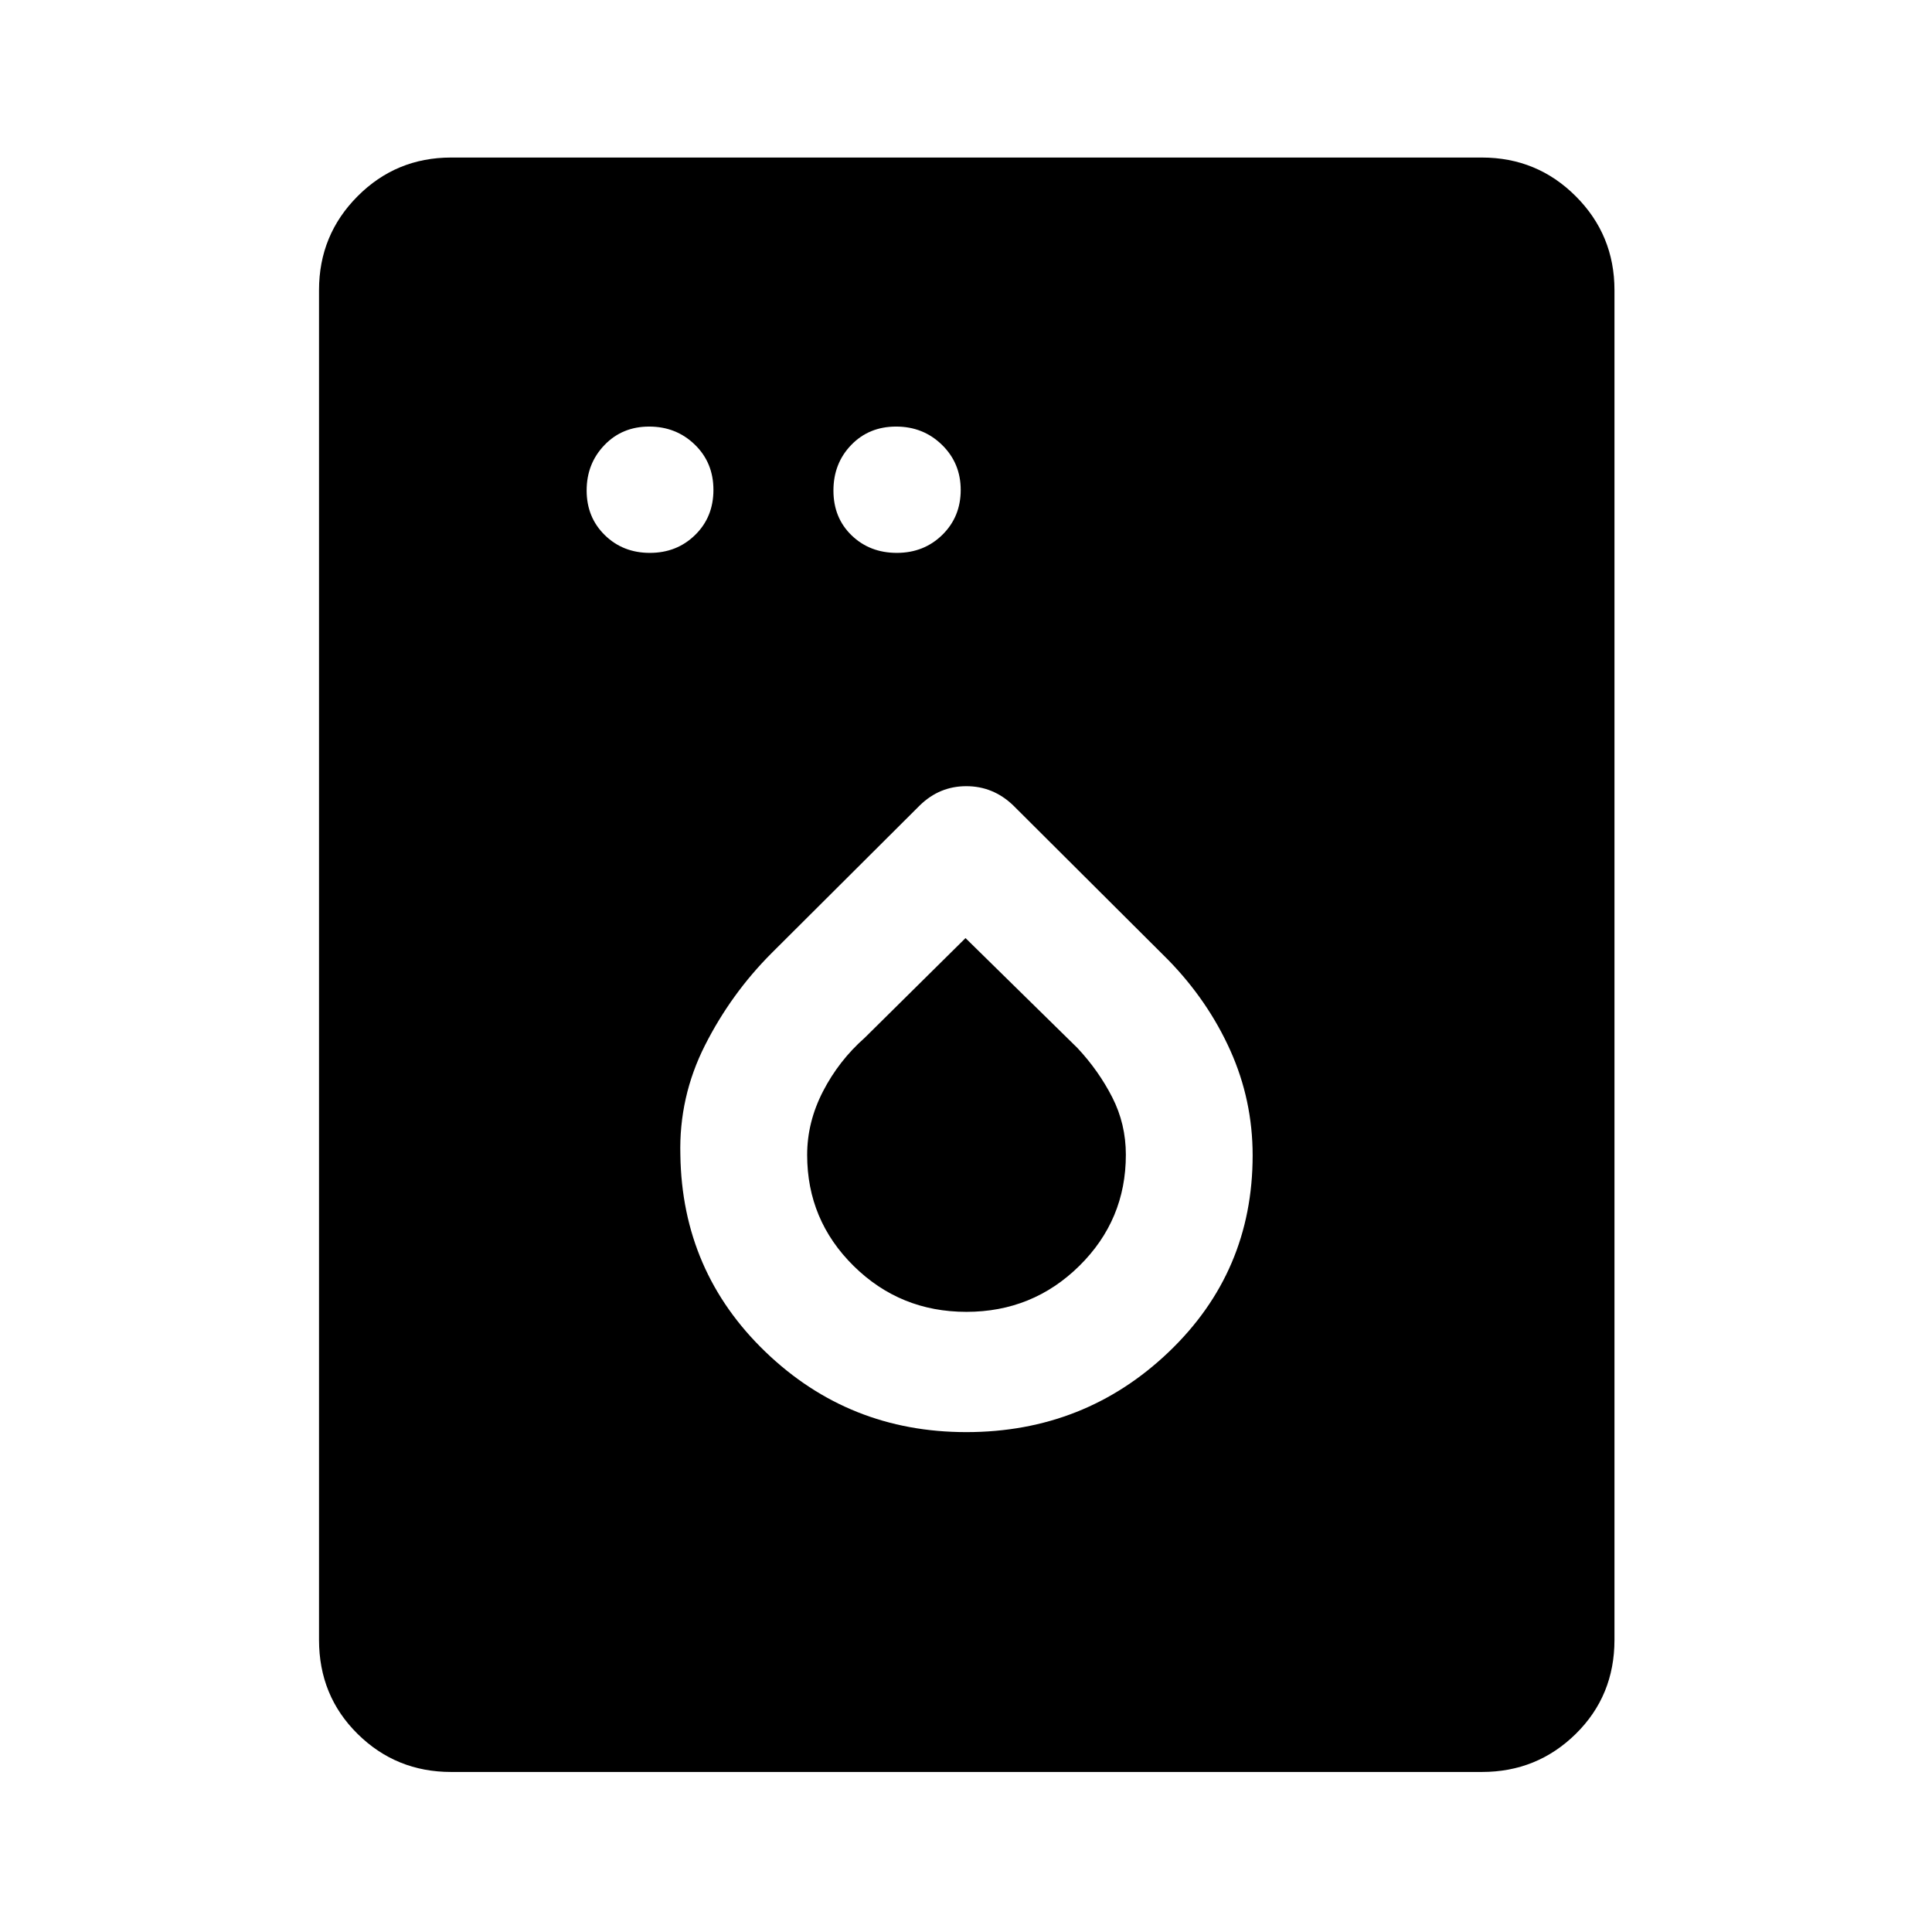 <svg xmlns="http://www.w3.org/2000/svg" height="48" viewBox="0 -960 960 960" width="48"><path d="M322.92-685.28q13.41 0 22.49-8.9 9.09-8.89 9.09-22.41t-9.26-22.49q-9.26-8.96-22.67-8.96-13.4 0-22.24 9.21-8.83 9.21-8.83 22.54 0 13.33 9.01 22.17 9.01 8.84 22.41 8.84Zm122.71 0q13.47 0 22.61-8.96 9.13-8.97 9.13-22.3t-9.31-22.42q-9.31-9.08-22.78-9.08-13.48 0-22.31 9.14-8.84 9.14-8.84 22.66t9.01 22.24q9.02 8.72 22.49 8.72Zm34.5 436.89q58.91 0 100.61-39.82 41.69-39.82 41.69-97.68 0-27.44-11.11-52.18-11.12-24.73-30.86-44.97l-77.09-76.85q-9.92-9.46-23.23-9.46t-23.07 9.52l-73.53 73.29q-20.24 20.24-33.24 45.95-13 25.71-12.23 54.5.85 57.98 42.3 97.84 41.45 39.86 99.76 39.86Zm.08-59.76q-32.92 0-56.03-22.79-23.11-22.8-23.11-55.18 0-16.33 7.88-31.6 7.88-15.27 20.73-26.61l50.08-49.54 55.63 54.63q10.52 11.26 17.28 24.48 6.76 13.22 6.76 28.57 0 32.42-23.15 55.23-23.16 22.81-56.07 22.81ZM224.15-79.52q-27.32 0-46.47-18.92-19.16-18.93-19.16-46.71v-670.7q0-27.41 19.16-46.64 19.15-19.23 46.47-19.23h512.2q27.41 0 46.64 19.23t19.23 46.64v670.7q0 27.78-19.23 46.71-19.23 18.92-46.64 18.92h-512.2Z"/></svg>
